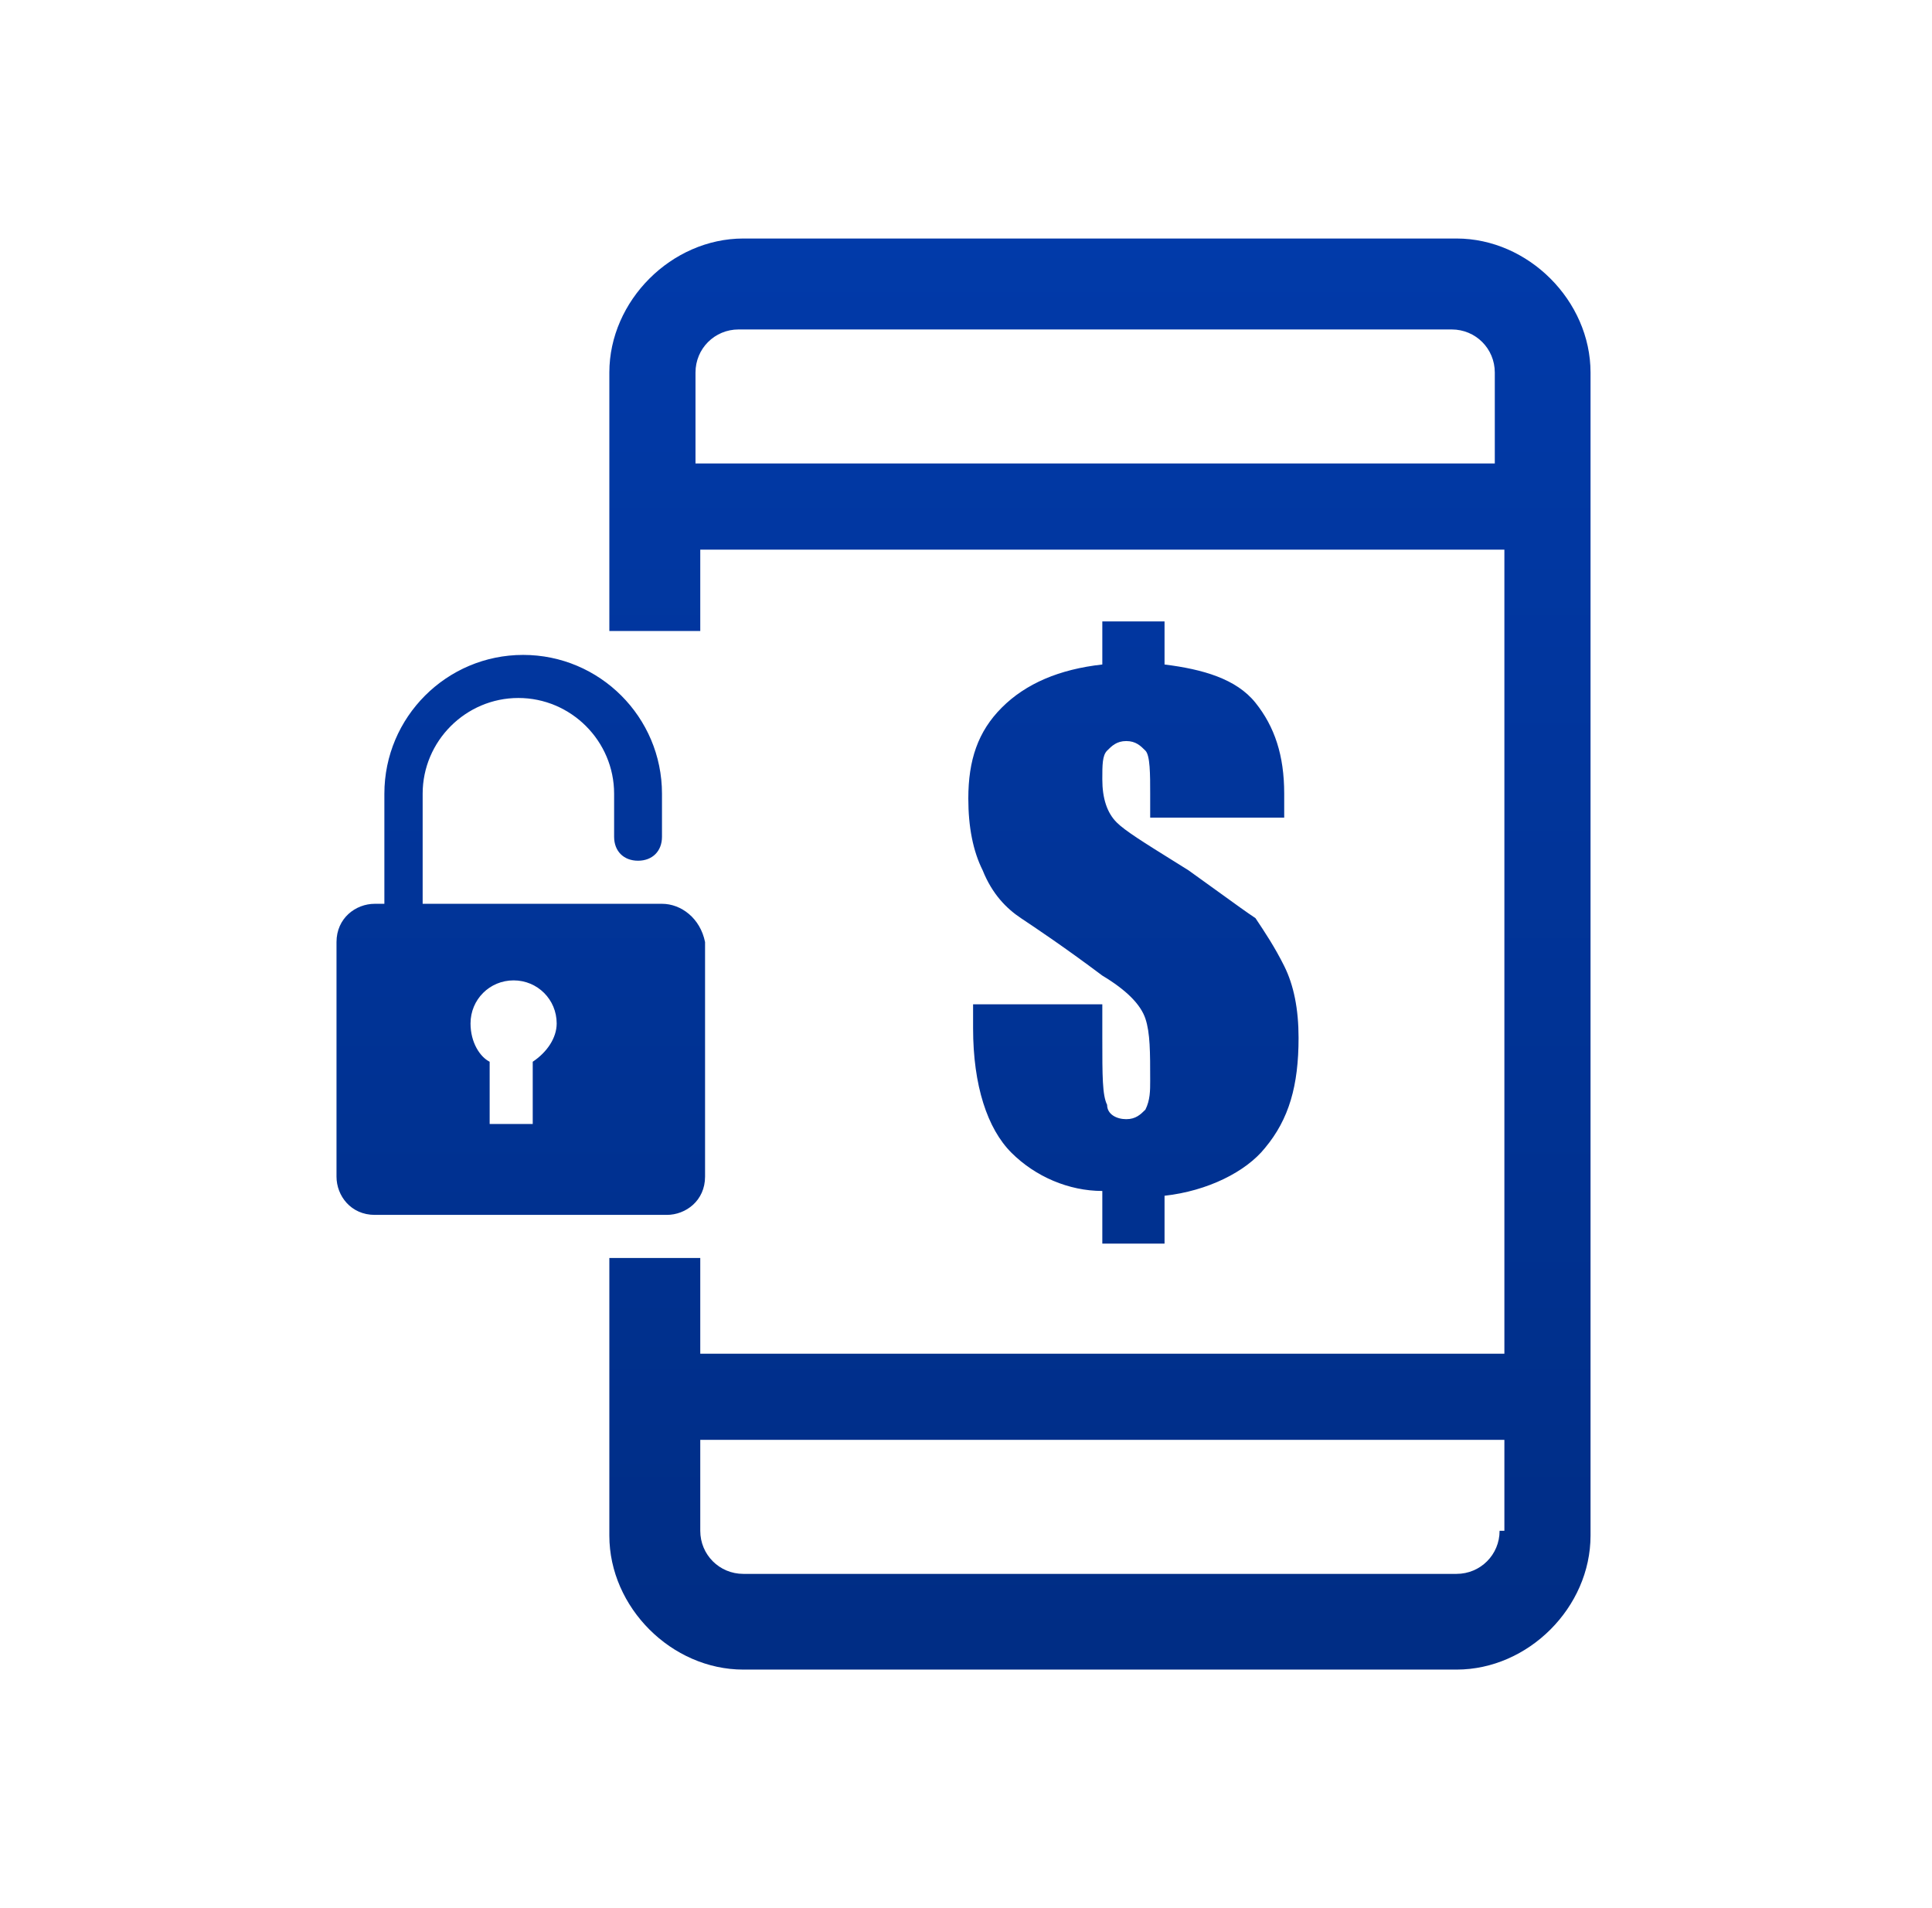 <svg width="81" height="80" viewBox="0 0 81 80" fill="none" xmlns="http://www.w3.org/2000/svg">
<path fill-rule="evenodd" clip-rule="evenodd" d="M31.165 10H61.065C64.075 10 66.684 12.609 66.684 15.619V64.382C66.684 67.391 64.075 70 61.065 70H31.165C28.155 70 25.547 67.391 25.547 64.382V52.742H29.359V56.756H63.072V23.044H29.359V26.455H25.547V15.619C25.547 12.609 28.155 10 31.165 10ZM61.065 65.987C62.068 65.987 62.871 65.184 62.871 64.181H63.072V60.368H29.359V64.181C29.359 65.184 30.162 65.987 31.165 65.987H61.065ZM29.159 19.432H62.67V15.619C62.67 14.616 61.868 13.813 60.864 13.813H30.965C29.961 13.813 29.159 14.616 29.159 15.619V19.432ZM53.841 34.281V33.278C53.841 31.672 53.44 30.468 52.637 29.465C51.834 28.462 50.43 28.06 48.824 27.86V26.053H46.215V27.86C44.41 28.06 43.005 28.662 42.002 29.666C40.998 30.669 40.597 31.873 40.597 33.478C40.597 34.682 40.797 35.686 41.199 36.489C41.6 37.492 42.202 38.094 42.804 38.495L42.807 38.497L42.807 38.497C43.41 38.899 44.613 39.701 46.215 40.903C47.219 41.505 47.821 42.107 48.022 42.709C48.222 43.311 48.222 44.114 48.222 45.318C48.222 45.719 48.222 46.121 48.022 46.522C47.821 46.723 47.62 46.923 47.219 46.923C46.818 46.923 46.416 46.723 46.416 46.321C46.215 45.92 46.215 45.117 46.215 43.512V42.107H40.797V43.11C40.797 45.518 41.4 47.325 42.403 48.328C43.406 49.331 44.811 49.933 46.215 49.933V52.141H48.824V50.134C50.63 49.933 52.236 49.13 53.038 48.127C54.042 46.923 54.443 45.519 54.443 43.512C54.443 42.308 54.242 41.304 53.841 40.502C53.44 39.699 53.038 39.097 52.637 38.495C52.265 38.247 51.816 37.922 51.196 37.474C50.813 37.196 50.364 36.872 49.828 36.489C49.617 36.357 49.416 36.232 49.226 36.113L49.226 36.113C47.969 35.33 47.166 34.83 46.818 34.482C46.416 34.081 46.215 33.478 46.215 32.676C46.215 32.074 46.215 31.672 46.416 31.472L46.416 31.471C46.617 31.271 46.818 31.07 47.219 31.07C47.62 31.07 47.821 31.271 48.021 31.471L48.022 31.472C48.222 31.672 48.222 32.475 48.222 33.278V34.281H53.841ZM27.754 37.893H17.72V33.278C17.72 31.07 19.526 29.264 21.733 29.264C23.941 29.264 25.747 31.07 25.747 33.278V35.084C25.747 35.686 26.148 36.087 26.75 36.087C27.352 36.087 27.754 35.686 27.754 35.084V33.278C27.754 30.067 25.145 27.458 21.934 27.458C18.724 27.458 16.115 30.067 16.115 33.278V37.893H15.713C14.911 37.893 14.108 38.495 14.108 39.498V49.331C14.108 50.134 14.71 50.936 15.713 50.936H27.954C28.757 50.936 29.56 50.335 29.56 49.331V39.498C29.359 38.495 28.556 37.893 27.754 37.893ZM19.727 42.91C19.727 41.906 20.529 41.104 21.533 41.104C22.536 41.104 23.339 41.906 23.339 42.91C23.339 43.512 22.938 44.114 22.335 44.515V47.124H20.529V44.515C20.128 44.315 19.727 43.712 19.727 42.91Z" fill="url(#paint0_linear_808_17739)"/>
<defs>
<linearGradient id="paint0_linear_808_17739" x1="65.743" y1="68.699" x2="65.743" y2="10" gradientUnits="userSpaceOnUse">
<stop stop-color="#002D85"/>
<stop offset="1" stop-color="#013AA9"/>
</linearGradient>
</defs>
</svg>
